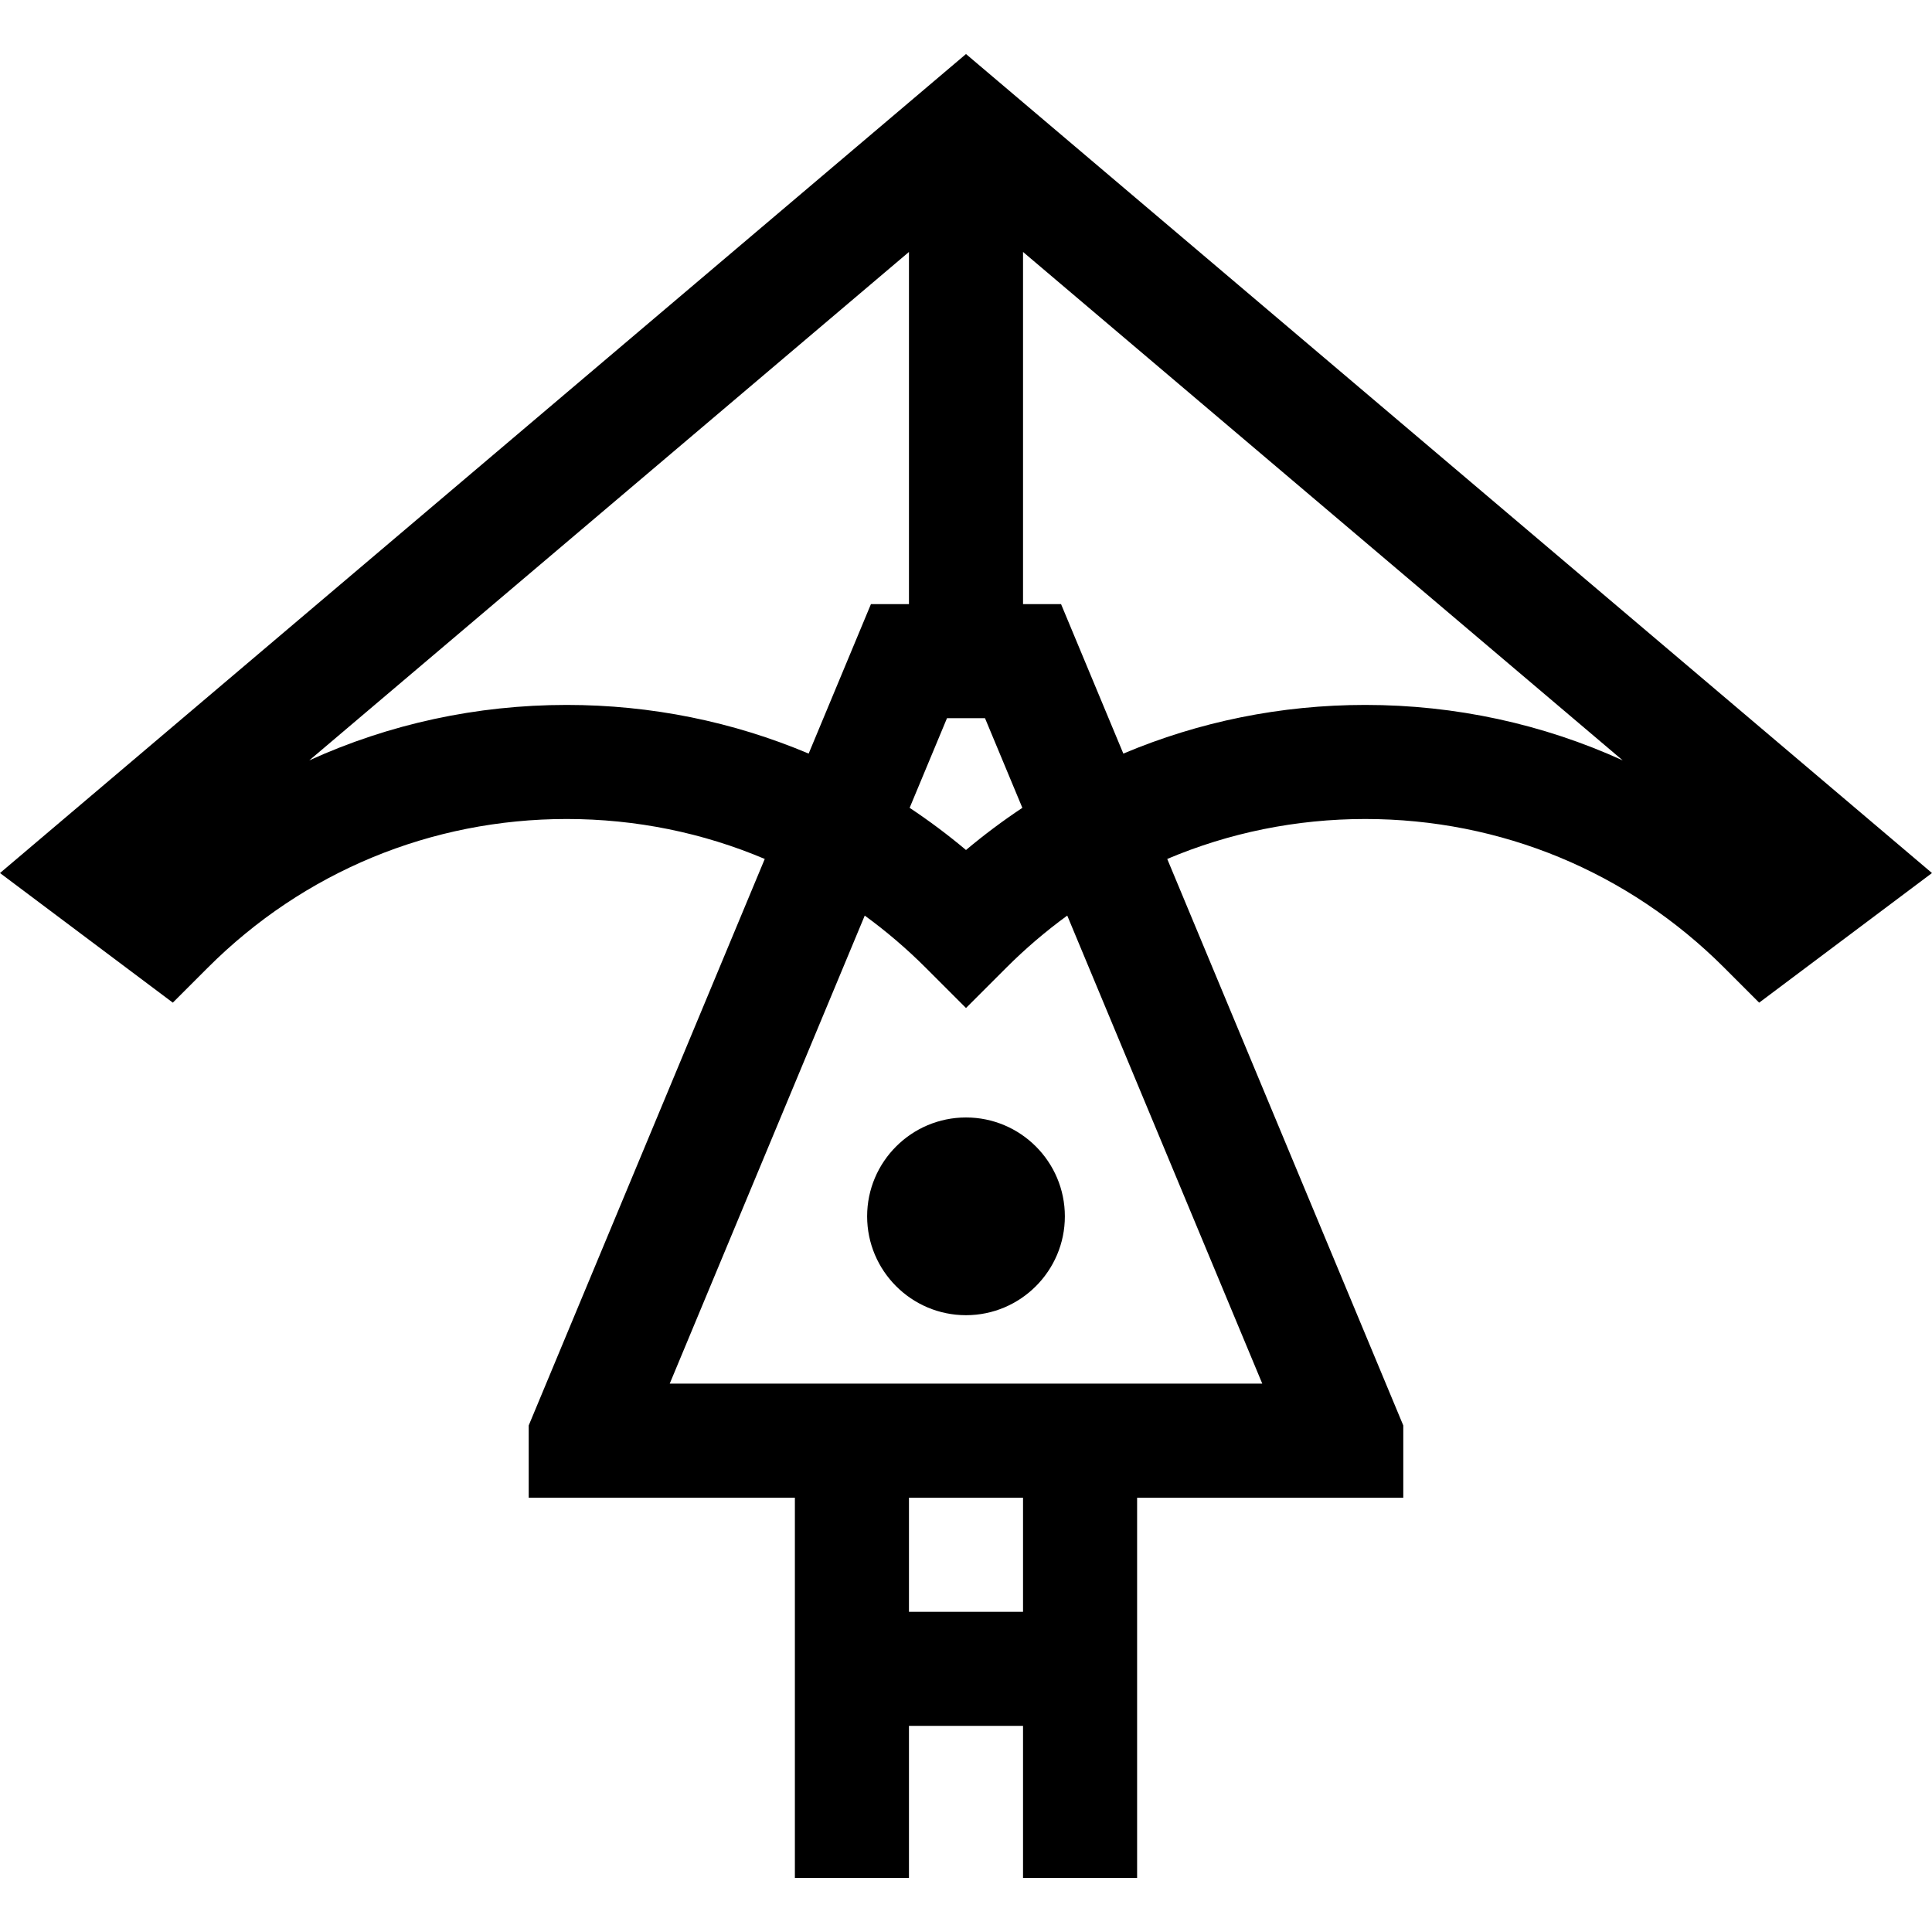 <?xml version="1.0" encoding="iso-8859-1"?>
<!-- Generator: Adobe Illustrator 19.0.0, SVG Export Plug-In . SVG Version: 6.00 Build 0)  -->
<svg xmlns="http://www.w3.org/2000/svg" xmlns:xlink="http://www.w3.org/1999/xlink" version="1.1" id="Layer_1" x="0px" y="0px" viewBox="0 0 512.001 512.001" style="enable-background:new 0 0 512.001 512.001;" xml:space="preserve">
<g>
	<g>
		<path d="M256,14.321L0,231.364l45.8,34.35l9.27-9.27c25.407-25.407,59.189-39.4,95.121-39.4c18.329,0,36.095,3.649,52.478,10.588    l-62.555,150.132v19.146h70.539v100.771h30.231v-40.308h30.231v40.308h30.231V396.91h70.539v-19.146l-62.555-150.132    c16.383-6.939,34.149-10.588,52.478-10.588c35.932,0,69.713,13.992,95.121,39.4l9.27,9.27l45.8-34.35L256,14.321z     M250.961,190.331h10.077l9.898,23.754c-5.157,3.424-10.146,7.15-14.936,11.177c-4.791-4.027-9.779-7.752-14.936-11.177    L250.961,190.331z M150.19,186.813c-23.93,0-47.08,5.067-68.227,14.694L240.884,66.77V160.1h-10.077l-16.504,39.611    C194.282,191.255,172.579,186.813,150.19,186.813z M271.115,427.142h-30.231v-30.231h30.231V427.142z M334.517,366.68H177.483    l51.683-124.038c5.68,4.137,11.082,8.739,16.145,13.803L256,267.133l10.688-10.689c5.064-5.064,10.466-9.666,16.145-13.803    L334.517,366.68z M361.809,186.813c-22.387,0-44.091,4.443-64.112,12.899L281.192,160.1h-10.077V66.77l158.92,134.737    C408.89,191.879,385.739,186.813,361.809,186.813z"/>
	</g>
</g>
<g>
	<g>
		<path d="M256,296.141c-14.446,0-26.2,11.753-26.2,26.2c0,14.447,11.754,26.2,26.2,26.2c14.447,0,26.2-11.753,26.2-26.2    C282.2,307.893,270.447,296.141,256,296.141z"/>
	</g>
</g>
<g>
</g>
<g>
</g>
<g>
</g>
<g>
</g>
<g>
</g>
<g>
</g>
<g>
</g>
<g>
</g>
<g>
</g>
<g>
</g>
<g>
</g>
<g>
</g>
<g>
</g>
<g>
</g>
<g>
</g>
</svg>
